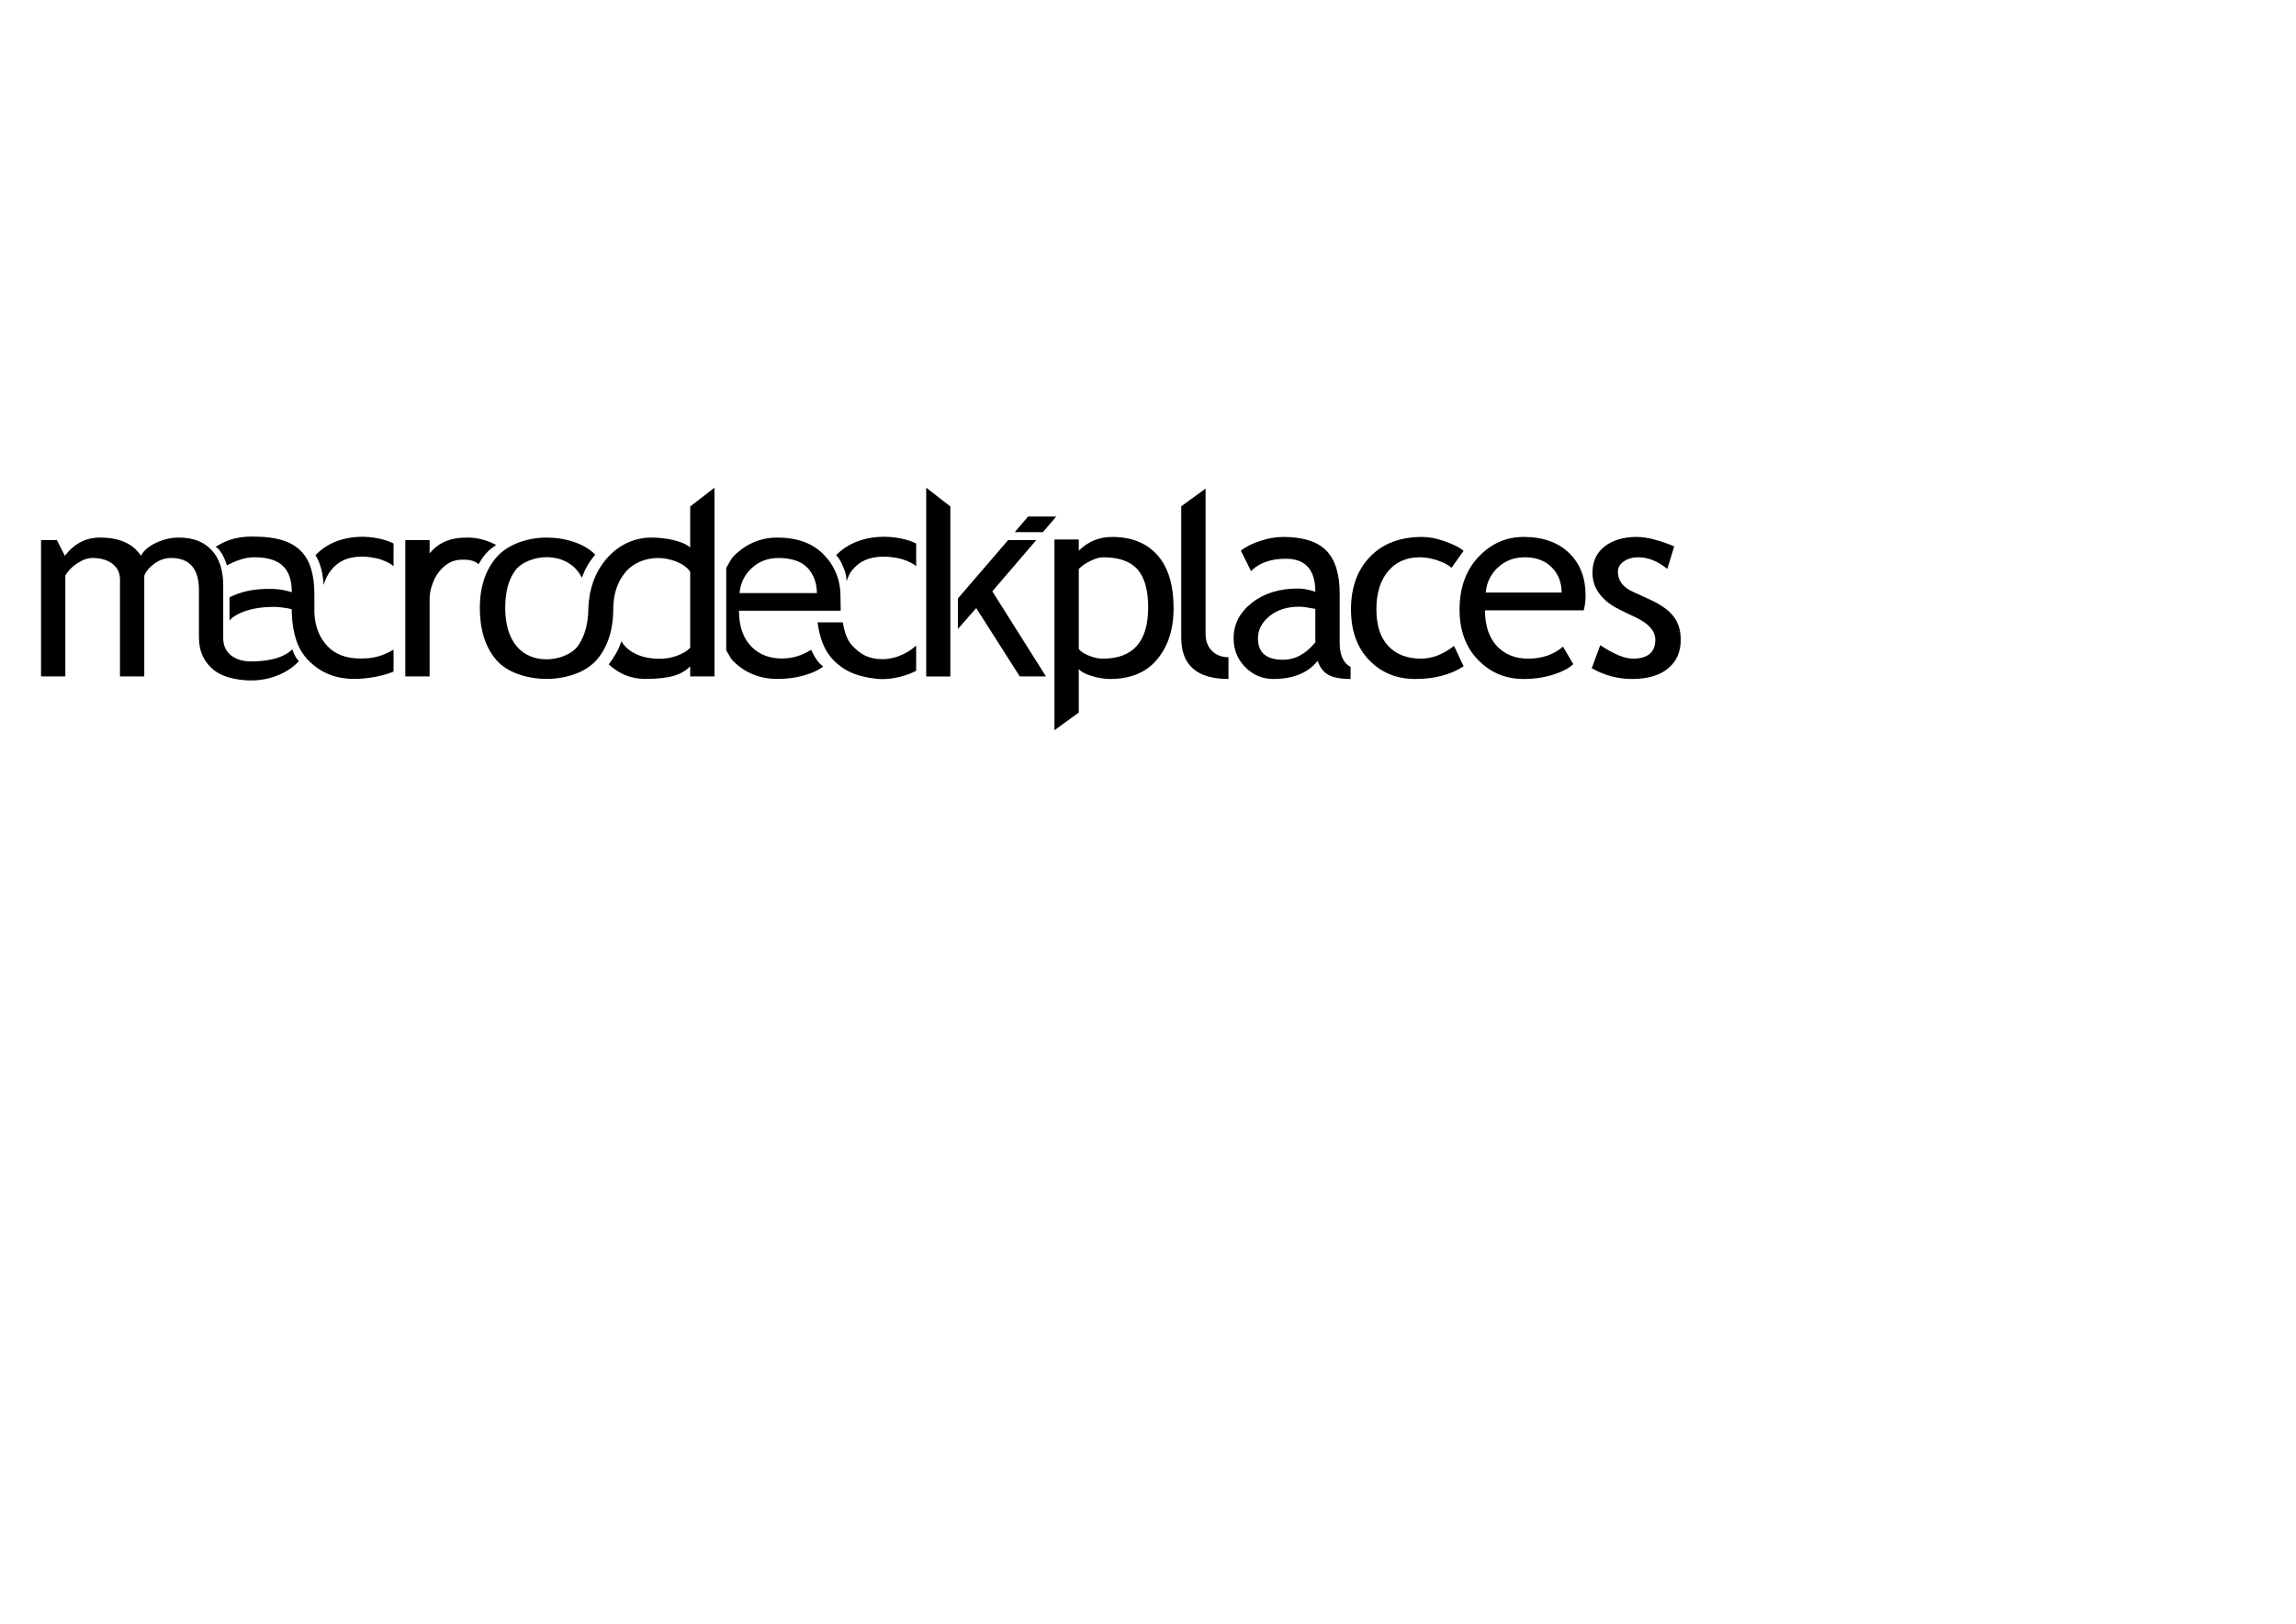 <?xml version="1.0" encoding="utf-8"?>
<!-- Generator: Adobe InDesign 3.0 SVG Export Plug-in, SVG Library version: 6.0 build 78 -->
<!DOCTYPE svg PUBLIC "-//W3C//DTD SVG 1.0//EN"    "http://www.w3.org/TR/2001/REC-SVG-20010904/DTD/svg10.dtd">
<svg  xmlns="http://www.w3.org/2000/svg" xmlns:xlink="http://www.w3.org/1999/xlink" width="1190.551pt" height="841.89pt" xml:space="preserve">
	<clipPath id="clp1" fill="none">
		<path shape-rendering="crispEdges" stroke="#000000" d="M0,0h1190.551v841.89H0z"/>
	</clipPath>
	<g clip-path="url(#clp1)" fill="none">
		<g transform="matrix(1.119 0 0 1.119 596.742 484.135)">
			<path fill="#000000" d="M191.83-56.884c0-14.427-3.338-25.379-10.012-32.856c-6.677-7.477-16.005-11.218-27.988-11.218
				c-8.045,0-14.904,2.84-20.578,8.515c0,0,0-6.944,0-6.944h-15.037V18.443l15.037-10.937c0,0,0-26.944,0-26.944
				c1.157,1.634,3.77,3.079,7.845,4.342c4.071,1.262,7.894,1.894,11.471,1.894c12.719,0,22.444-4.068,29.17-12.204
				C188.464-33.543,191.83-44.035,191.83-56.884z M176.12-57.439c0,21.111-9.318,31.667-27.946,31.667
				c-2.897,0-5.871-0.645-8.921-1.939c-3.054-1.291-5.053-2.651-6-4.079c0,0,0-49.398,0-49.398c1.789-1.844,4.208-3.507,7.263-4.987
				c3.051-1.477,5.632-2.216,7.736-2.216c9.735,0,16.815,2.483,21.237,7.442C173.907-75.986,176.12-68.149,176.12-57.439z"/>
		</g>
		<g transform="matrix(1.119 0 0 1.119 598.328 484.135)">
			<path fill="#000000" d="M224.316-13.203c0,0,0-13.466,0-13.466c-4.215,0-7.624-1.301-10.23-3.903
				c-2.609-2.602-3.91-6.165-3.91-10.689c0,0,0-89.565,0-89.565l-15.037,10.937c0,0,0,81.195,0,81.195
				C195.139-21.7,204.863-13.203,224.316-13.203C224.316-13.203,224.316-13.203,224.316-13.203z"/>
		</g>
		<g transform="matrix(1.119 0 0 1.119 598.328 484.135)">
			<path fill="#000000" d="M299.76-13.203c0,0,0-7.406,0-7.406c-4.489-2.479-6.733-7.442-6.733-14.883c0,0,0-30.397,0-30.397
				c0-12.19-2.767-21.08-8.301-26.677c-5.534-5.593-14.41-8.392-26.628-8.392c-4.566,0-9.353,0.838-14.36,2.511
				c-5.008,1.676-8.928,3.682-11.759,6.018c0,0,6.281,12.569,6.281,12.569c5.022-5.085,12.193-7.631,21.515-7.631
				c12.141,0,18.215,6.81,18.215,20.424c-3.987-1.347-7.554-2.02-10.696-2.02c-11.59,0-21.122,2.967-28.595,8.893
				c-7.473,5.93-11.208,13.189-11.208,21.778c0,7.168,2.423,13.161,7.277,17.983c4.85,4.822,10.58,7.231,17.191,7.231
				c12.323,0,21.476-3.738,27.455-11.222c1.325,4.005,3.51,6.877,6.558,8.616C289.015-14.073,293.612-13.203,299.76-13.203z
				 M277.989-35.871c-5.807,7.182-12.474,10.773-20.007,10.773c-10.303,0-15.455-4.384-15.455-13.154c0-5.302,2.378-9.9,7.14-13.785
				c4.759-3.886,10.903-5.828,18.435-5.828c1.883,0,5.18,0.449,9.886,1.347C277.989-56.52,277.989-35.871,277.989-35.871z"/>
		</g>
		<g transform="matrix(1.119 0 0 1.119 597.535 484.135)">
			<path fill="#000000" d="M358.965-98.167c-5.127-1.859-9.882-2.791-14.266-2.791c-13.631,0-24.369,4.082-32.214,12.242
				c-7.845,8.164-11.766,18.986-11.766,32.467c0,13.217,3.749,23.696,11.254,31.436c7.505,7.743,17.001,11.611,28.493,11.611
				c11.857,0,21.799-2.616,29.829-7.855c0,0-5.906-12.569-5.906-12.569c-6.828,5.239-13.6,7.855-20.319,7.855
				c-8.662,0-15.437-2.599-20.319-7.796s-7.322-12.758-7.322-22.682c0-9.974,2.409-17.822,7.228-23.549
				c4.818-5.727,11.334-8.592,19.547-8.592c3.759,0,7.585,0.698,11.478,2.09c3.893,1.396,6.607,2.869,8.143,4.419
				c0,0,7.47-10.549,7.47-10.549C367.865-94.394,364.088-96.309,358.965-98.167z"/>
		</g>
		<g transform="matrix(1.119 0 0 1.119 597.535 484.135)">
			<path fill="#000000" d="M445.681-64.785c0-10.794-3.314-19.456-9.942-25.986c-6.838-6.789-16.283-10.187-28.328-10.187
				c-10.363,0-19.33,3.766-26.905,11.295c-8.473,8.427-12.705,19.617-12.705,33.571c0,13.428,4.135,24.117,12.407,32.067
				c7.428,7.217,16.461,10.822,27.105,10.822c7.371,0,14.062-1.094,20.07-3.275c4.794-1.662,8.35-3.64,10.668-5.927
				c0,0-6.334-10.773-6.334-10.773c-5.751,4.938-12.93,7.407-21.528,7.407c-7.547,0-13.722-2.322-18.523-6.968
				c-5.436-5.33-8.153-12.958-8.153-22.882c0,0,60.984,0,60.984,0C445.285-58.413,445.681-61.468,445.681-64.785z M430.868-66.62
				c0,0-46.908,0-46.908,0c0.579-6.098,3.03-11.201,7.357-15.304c4.534-4.31,10.149-6.467,16.847-6.467
				c7.172,0,12.842,2.209,17.008,6.625C428.968-77.715,430.868-72.665,430.868-66.62z"/>
		</g>
		<g transform="matrix(1.119 0 0 1.119 597.535 484.135)">
			<path fill="#000000" d="M474.488-13.203c9.388,0,16.731-2.146,22.027-6.439c5.295-4.292,7.947-10.23,7.947-17.815
				c0-5.793-1.501-10.615-4.499-14.459c-2.998-3.844-7.785-7.27-14.361-10.272c0,0-10.734-4.91-10.734-4.91
				c-6.158-2.795-9.234-6.912-9.234-12.348c0-2.585,1.217-4.72,3.658-6.411s5.443-2.535,9.013-2.535
				c5.983,0,11.937,2.395,17.867,7.182c0,0,4.25-13.905,4.25-13.905c-9.335-3.896-17.071-5.846-23.205-5.846
				c-8.129,0-14.708,1.95-19.744,5.846c-5.036,3.9-7.55,9.325-7.55,16.275c0,2.686,0.431,5.204,1.301,7.547
				c0.87,2.346,2.185,4.559,3.945,6.638c1.76,2.08,3.84,3.935,6.235,5.569c2.392,1.634,7.035,4.029,13.929,7.189
				c8.943,4.012,13.417,8.816,13.417,14.406c0,7.813-4.619,11.716-13.852,11.716c-5.092,0-11.808-2.767-20.15-8.304
				c0,0-5.274,14.231-5.274,14.231C457.286-15.416,465.622-13.203,474.488-13.203C474.488-13.203,474.488-13.203,474.488-13.203z"/>
		</g>
		<g transform="matrix(0.756 0 -0.646 0.756 170.965 372.942)">
			<path fill="#000000" d="M696.113-21.026v14.27h25.748v-14.27H696.113z"/>
		</g>
		<g transform="matrix(1.539 0 0 1.539 503.369 529.521)">
			<path fill="#000000" d="M84.503-89.718c0,0,0-10.245,0-10.245c-0.851-0.364-1.601-0.732-2.597-1.09
				c-3.57-1.283-8.357-1.925-11.413-1.925c-9.255,0-16.522,2.819-21.95,8.249c0.637,0.638,1.859,2.136,2.699,4.211
				c0.802,1.98,1.877,3.657,1.982,7.505c0.791-2.081,1.278-3.488,2.619-5.083c3.358-3.996,7.329-5.685,13.295-5.959
				c2.616-0.12,7.078,0.439,9.79,1.389C81.58-91.736,83.421-90.752,84.503-89.718z"/>
		</g>
		<g transform="matrix(1.385 0 0 1.385 323.17 512.068)">
			<path fill="#000000" d="M262.01-74.594l21.974-25.589H269.93L244.827-71.02v15.198l9.163-10.393l21.727,34.104h13.091
				L262.01-74.594z"/>
		</g>
		<g transform="matrix(1.385 0 0 1.385 323.17 512.068)">
			<path fill="#000000" d="M203.93-30.95c6.239,0.757,14.046-0.87,20.074-3.965c0,0,0-12.579,0-12.579
				c-5.744,5.075-12.058,6.77-16.781,6.77c-6.98,0-11.113-2.504-15.047-6.668c-2.694-2.85-4.031-7.005-4.784-11.721
				c0,0-12.607,0-12.607,0c0.974,7.482,3.222,14.035,7.884,18.831C188.716-34.061,195.698-31.949,203.93-30.95z"/>
		</g>
		<g transform="matrix(1.385 0 0 1.385 323.17 512.068)">
			<path fill="#000000" d="M135.554-64.907c0,0,50.771,0,50.771,0c0.064-2.238-0.106-4.57-0.106-7.242
				c0-8.694-3.313-15.809-8.649-21.067c-5.507-5.471-13.108-8.208-22.805-8.208c-8.343,0-15.564,3.027-21.662,9.082
				c-1.741,1.729-2.62,4.02-3.916,6.039c0,0,0,41.225,0,41.225c1.23,1.83,2.036,3.941,3.666,5.506
				c5.973,5.8,13.239,8.701,21.797,8.701c5.929,0,11.31-0.883,16.141-2.648c2.887-1.006,5.03-2.203,6.801-3.494
				c-0.582-0.539-1.143-0.94-1.748-1.564c-1.894-1.948-3.044-4.437-4.281-6.864c-4.145,2.692-8.874,4.373-14.579,4.373
				c-6.063,0-11.023-1.854-14.882-5.563C137.737-50.891,135.554-56.982,135.554-64.907z M135.83-73.726
				c0.465-4.902,2.439-9.002,5.921-12.3c3.649-3.466,8.171-5.2,13.562-5.2c5.772,0,11.11,1.37,14.464,4.92
				c3.055,3.255,4.661,7.718,4.661,12.58C174.438-73.726,135.83-73.726,135.83-73.726z"/>
		</g>
		<g transform="matrix(1.385 0 0 1.385 319.419 512.068)">
			<path fill="#000000" d="M11.773-93.235c1.657-1.895,3.304-3.133,5.268-4.472c-5.57-3.174-11.555-3.682-13.606-3.715
				c-9.54-0.157-15.084,2.572-19.608,7.862c0,0,0-6.622,0-6.622h-12.126v68.071h12.126c0,0,0-39.02,0-39.02
				c0-3.462,1.595-9.415,4.79-13.347c3.195-3.929,6.929-5.895,11.2-5.895c1.983,0,5.62-0.224,8.453,2.244
				C9.292-89.889,10.433-91.704,11.773-93.235z"/>
		</g>
		<g transform="matrix(1.385 0 0 1.385 317.276 512.068)">
			<path fill="#000000" d="M-52.246-30.872c6.862,0,14.349-1.478,19.62-3.656c0,0,0-10.95,0-10.95
				c-6.749,4.028-11.743,4.409-16.707,4.409c-6.98,0-12.438-2.082-16.372-6.246c-3.623-3.833-6.148-9.407-6.436-16.447
				c0,0-0.015,0-0.015,0s0-9.514,0-9.514c0-9.783-2.231-16.921-6.689-21.412c-4.459-4.489-11.319-7.273-24.471-7.233
				c-11.286,0.035-16.409,4.243-18.117,5.148c0.331,0.309,0.813,0.42,1.123,0.756c2.115,2.288,3.525,5.191,4.48,8.49
				c3.504-1.866,8.522-4.075,13.622-4.075c13.977,0,18.778,6.438,18.778,17.462c-3.208-1.102-6.934-1.578-9.465-1.654
				c-10.091-0.301-16.602,1.693-21.621,4.193c0,0,0,11.567,0,11.567c0.892-1.318,7.105-6.802,22.282-6.802
				c1.514-0.007,6.23,0.393,8.804,1.24c0,0,0,0.106,0,0.106c0,0.004-0.002,0.007-0.002,0.011c0,0.004,0.002,0.007,0.002,0.011
				c0,0,0,2.509,0,2.509s0.041,0.048,0.041,0.048c0.486,9.336,2.661,17.033,8.175,22.707
				C-69.165-33.983-61.509-30.872-52.246-30.872z"/>
		</g>
		<g transform="matrix(1.385 0 0 1.385 319.062 512.068)">
			<path fill="#000000" d="M-118.939-77.6c0-7.538-1.929-13.392-5.787-17.565c-3.858-4.173-9.308-6.259-16.344-6.259
				c-3.901,0-7.697,0.87-11.385,2.607c-3.69,1.74-6.212,3.901-7.568,6.487c-3.901-6.063-10.727-9.094-20.478-9.094
				c-6.998,0-12.826,3.031-17.489,9.094c0,0-4.007-7.854-4.007-7.854h-7.887v68.071h12.126c0,0,0-50.295,0-50.295
				c1.141-2.209,3.077-4.233,5.805-6.067c2.728-1.835,5.299-2.752,7.71-2.752c4.145,0,7.475,0.965,9.992,2.89
				c2.517,1.927,3.776,4.562,3.776,7.904c0,0,0,48.321,0,48.321h12.126c0,0,0-50.289,0-50.289c0.93-2.284,2.663-4.325,5.202-6.125
				c2.539-1.8,5.266-2.7,8.186-2.7c9.262,0,13.896,5.355,13.896,16.064c0,0,0,24.164,0,24.164s0.037,0,0.037,0
				c0.035,5.693,1.962,10.473,5.832,14.314c3.905,3.875,9.082,5.479,15.046,6.251c18.063,2.34,28.292-8.234,28.986-9.415
				c-2.04-1.629-3.271-5.801-3.271-5.801c-5.225,5.179-14.539,6.042-20.598,6.042c-8.288,0-13.895-4.312-13.895-11.391
				c0,0-0.012,0-0.012,0S-118.939-77.6-118.939-77.6z"/>
		</g>
		<g transform="matrix(1.385 0 0 1.385 321.562 512.068)">
			<path fill="#000000" d="M124.486-32.112v-94.2l-12.126,9.381c0,0,0,20.462,0,20.462c-3.634-3.303-12.372-4.954-19.387-4.954
				c-8.412,0-16.514,3.613-22.599,10.838c-5.702,6.769-8.48,14.971-8.84,24.359c0,0-0.008,0.01-0.008,0.01
				c-0.012,7.893-1.892,14.121-5.073,18.686c-3.195,4.584-10.163,6.875-15.787,6.875c-12.057,0-20.642-8.55-20.642-25.652
				c0-7.893,1.639-14.087,4.918-18.585c3.277-4.498,10.225-6.748,15.724-6.748c7.528,0,14.36,3.522,17.579,10.256
				c1.625-4.326,3.829-8.193,6.733-11.505c-5.458-5.629-15.048-8.535-24.312-8.535c-9.219,0-19.208,3.23-24.853,9.684
				c-5.645,6.457-8.466,14.933-8.466,25.432c0,10.839,2.704,19.455,8.117,25.848s15.518,9.587,25.202,9.587
				c9.469,0,19.511-3.163,25.008-9.493c5.482-6.312,8.292-14.929,8.307-25.851c0,0-0.03,0-0.03,0
				c0.13-7.123,2.102-13.092,5.964-17.761c3.994-4.831,10.076-7.249,16.544-7.249c5.284,0,12.857,2.289,15.901,6.866
				c0,0,0,37.771,0,37.771c-0.676,1.356-6.514,5.658-15.268,5.658c-8.715,0-15.559-3.004-19.106-8.702
				c-1.385,4.402-3.687,8.075-6.298,11.503c4.937,4.534,10.826,7.258,18.15,7.258c12.597,0,18.336-2.084,22.522-6.257
				c0,0,0,5.017,0,5.017H124.486z"/>
		</g>
		<g transform="matrix(0.756 0 0 0.756 184.091 405.99)">
			<path fill="#000000" d="M625.606,81.538V-73.916l-22.082-17.186v172.64H625.606z"/>
		</g>
		<g transform="matrix(1.539 0 0 1.539 339.477 529.521)">
			<path fill="#000000" d="M-49.227-92.666c2.587,0.93,4.383,1.915,5.438,2.949c0,0,0-10.245,0-10.245
				c-0.83-0.364-1.561-0.732-2.533-1.09c-3.482-1.283-8.152-1.925-11.133-1.925c-9.027,0-16.117,2.819-21.41,8.249
				c2.082,3.387,3.37,7.747,3.626,13.373c0.817-2.562,1.941-4.845,3.494-6.74c3.275-3.996,7.149-5.685,12.969-5.959
				C-56.225-94.175-51.872-93.616-49.227-92.666z"/>
		</g>
	</g>
</svg>
